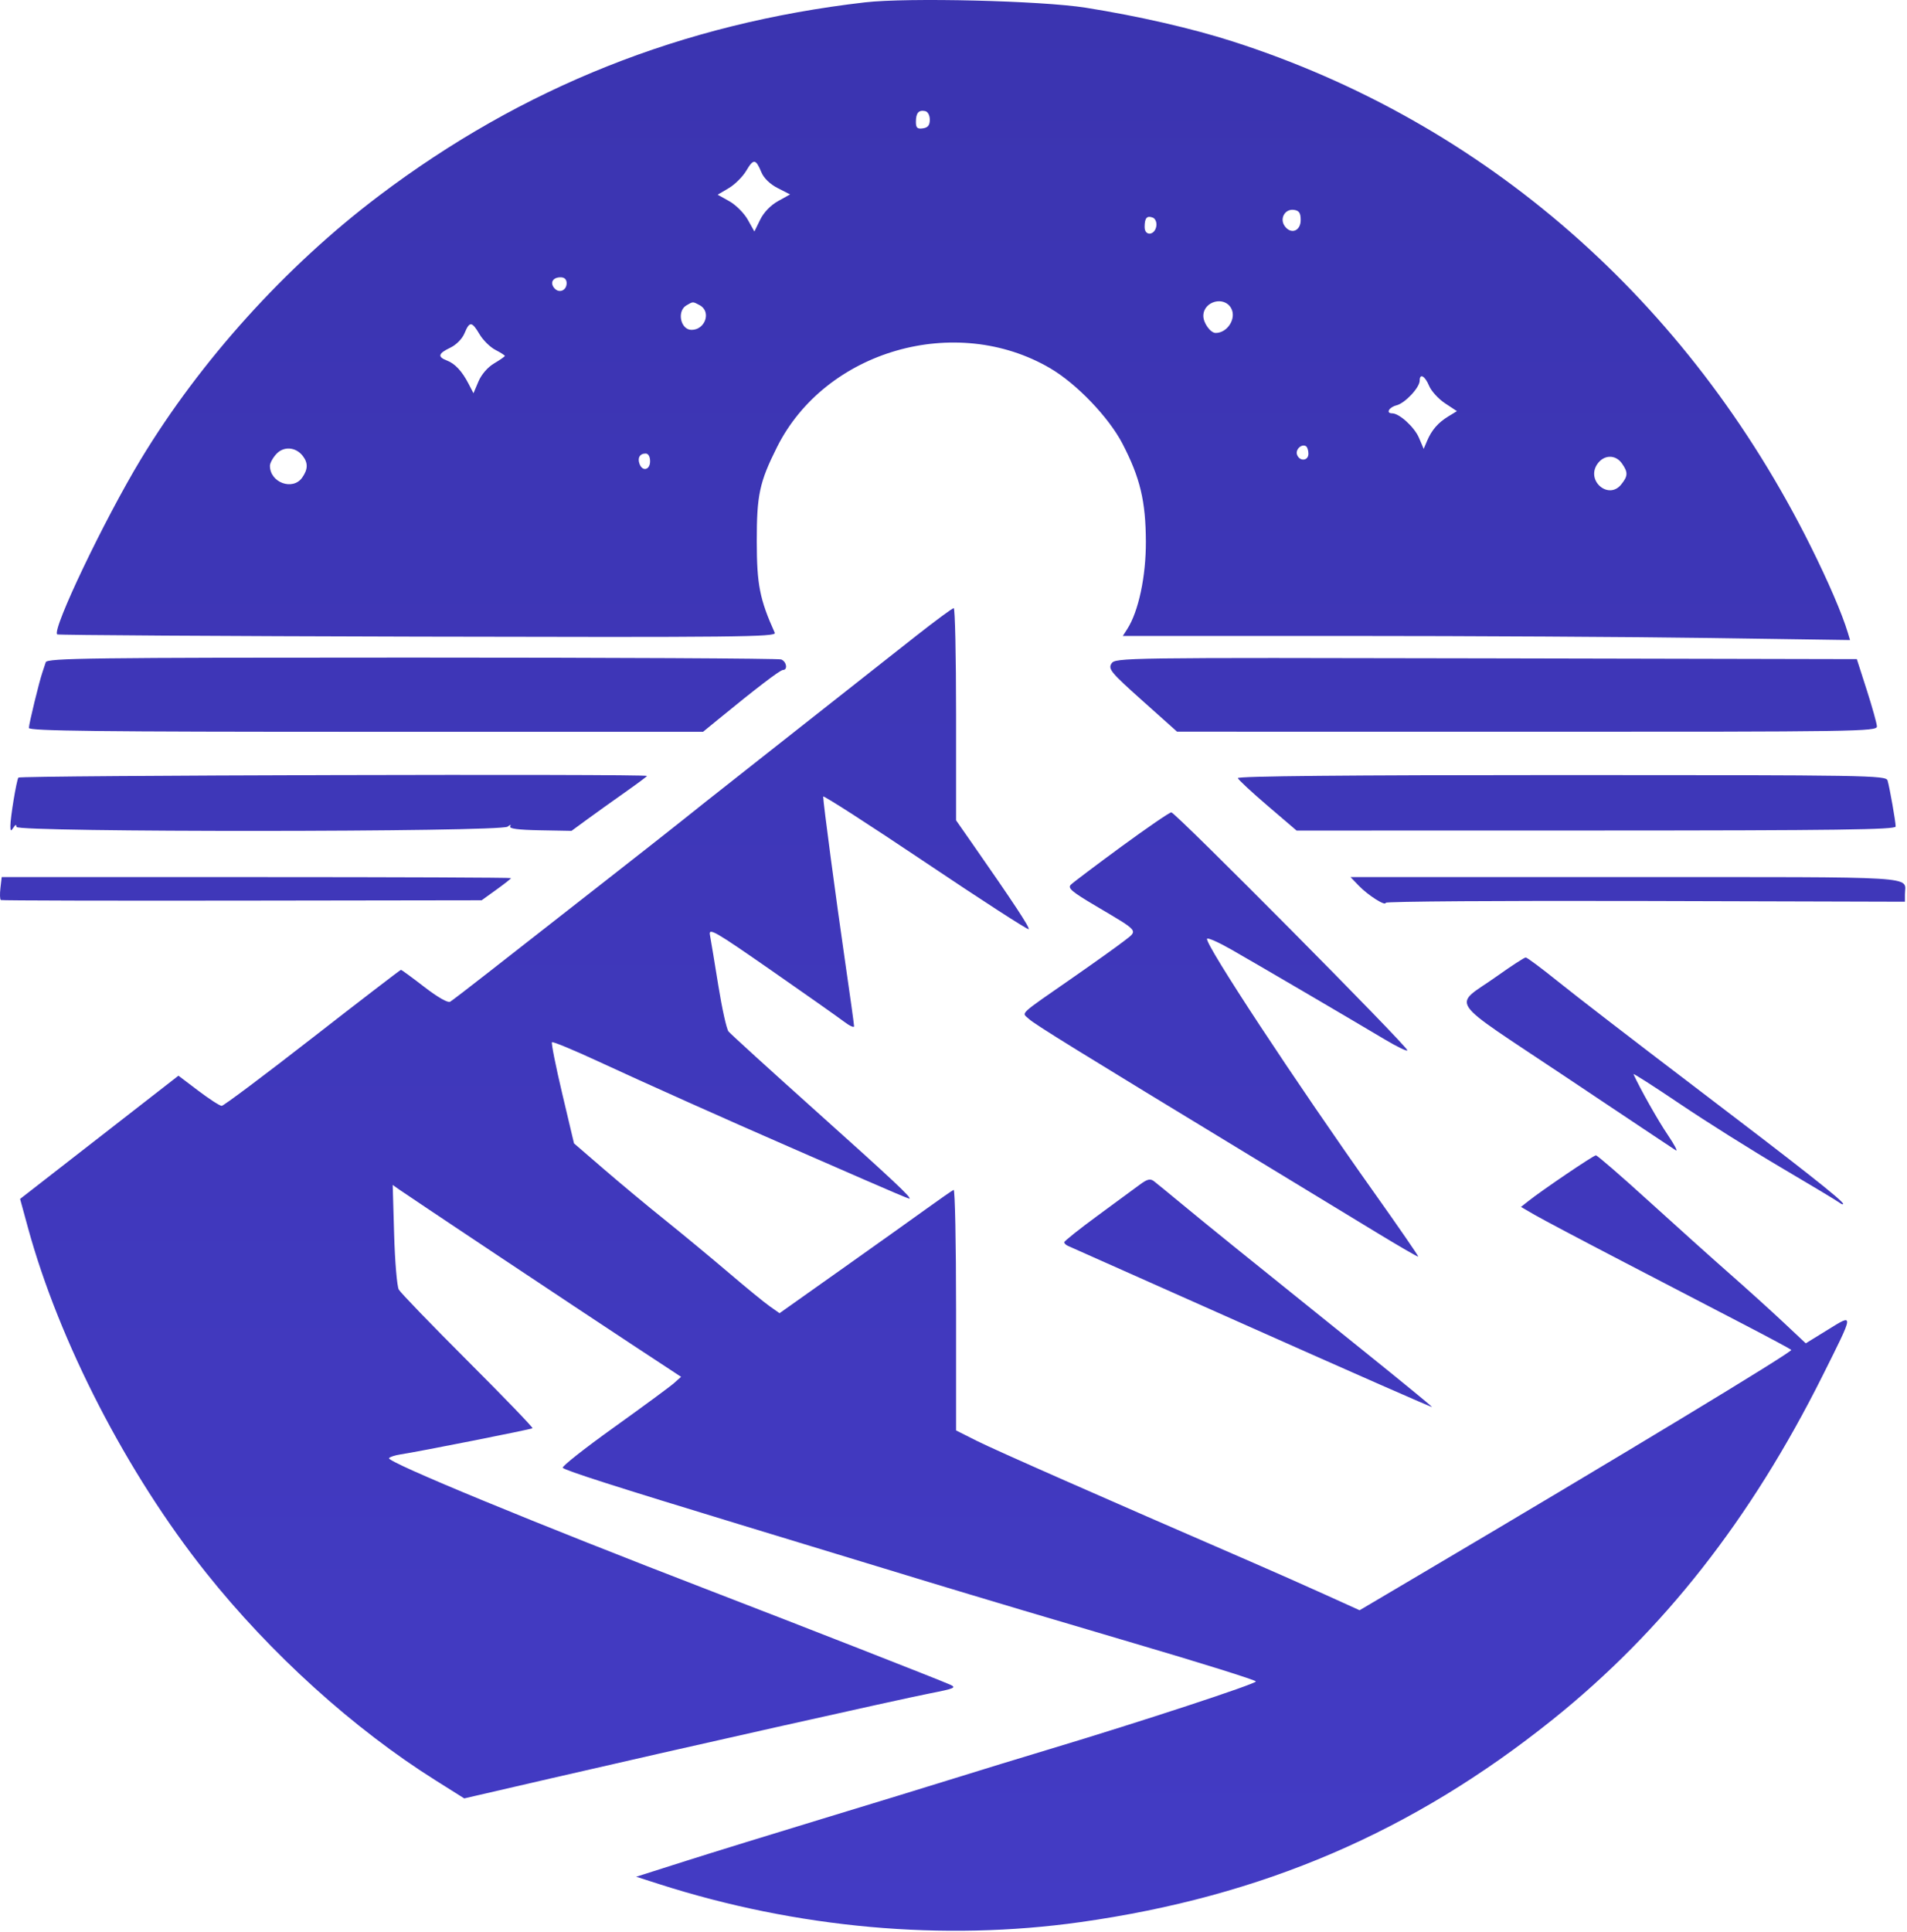 <svg width="617" height="625" viewBox="0 0 617 625" fill="none" xmlns="http://www.w3.org/2000/svg">
<path fill-rule="evenodd" clip-rule="evenodd" d="M279.834 0.765C220.827 7.583 169.074 28.188 122.508 63.404C92.394 86.178 64.886 116.62 45.55 148.574C33.797 167.997 16.823 203.515 18.494 205.187C18.739 205.433 71.233 205.759 135.148 205.914C238.146 206.162 251.28 206.023 250.681 204.694C245.806 193.861 244.87 189.121 244.852 175.194C244.833 160.097 245.709 156.003 251.389 144.639C267.027 113.356 309.2 101.189 339.812 119.128C348.332 124.121 358.741 134.982 363.158 143.486C368.88 154.502 370.694 162.087 370.741 175.194C370.782 186.416 368.365 197.775 364.73 203.444L363.288 205.694H435.647C475.444 205.694 528.383 205.993 553.29 206.359L598.573 207.024L597.845 204.609C596.018 198.548 591.555 188.177 585.821 176.664C546.199 97.104 480.246 39.52 398.834 13.404C385.663 9.179 368.367 5.209 351.334 2.501C337.008 0.224 293.633 -0.83 279.834 0.765ZM300.834 38.708C300.834 40.525 300.228 41.28 298.584 41.514C296.786 41.769 296.334 41.35 296.334 39.43C296.334 36.55 297.199 35.521 299.285 35.923C300.188 36.097 300.834 37.258 300.834 38.708ZM246.347 55.725C247.136 57.63 249.144 59.577 251.625 60.842L255.629 62.885L251.731 65.048C249.345 66.373 247.106 68.698 245.958 71.045L244.081 74.879L241.937 71.057C240.758 68.955 238.084 66.276 235.995 65.104L232.196 62.973L235.786 60.855C237.761 59.69 240.311 57.153 241.453 55.217C243.792 51.253 244.526 51.329 246.347 55.725ZM420.834 71.18C420.834 74.726 417.711 75.93 415.689 73.165C413.908 70.729 415.737 67.468 418.652 67.883C420.338 68.123 420.834 68.872 420.834 71.18ZM374.137 73.061C373.691 76.174 370.334 76.503 370.334 73.434C370.334 70.499 371.069 69.655 372.985 70.39C373.785 70.697 374.303 71.899 374.137 73.061ZM183.334 91.587C183.334 94.007 180.832 94.999 179.321 93.178C177.852 91.409 178.872 89.694 181.393 89.694C182.631 89.694 183.334 90.38 183.334 91.587ZM398.366 99.753C400.108 103.008 397.132 107.694 393.324 107.694C391.644 107.694 389.334 104.501 389.334 102.179C389.334 97.427 396.142 95.599 398.366 99.753ZM226.4 98.729C230.196 100.761 228.215 106.694 223.741 106.694C220.185 106.694 218.914 100.62 222.084 98.774C224.28 97.495 224.098 97.497 226.4 98.729ZM155.165 108.132C156.281 110.023 158.575 112.284 160.264 113.158C161.952 114.031 163.334 114.914 163.334 115.121C163.334 115.327 161.775 116.416 159.871 117.54C157.801 118.761 155.76 121.115 154.799 123.389L153.191 127.194L151.637 124.194C149.488 120.044 147.233 117.617 144.584 116.604C141.478 115.416 141.763 114.337 145.674 112.471C147.628 111.54 149.547 109.595 150.296 107.786C151.927 103.848 152.668 103.9 155.165 108.132ZM462.372 124.785C463.076 126.485 465.39 129.027 467.515 130.433L471.378 132.989L468.606 134.679C465.28 136.708 463.216 139.082 461.731 142.59L460.628 145.194L459.094 141.593C457.627 138.148 452.741 133.694 450.43 133.694C448.299 133.694 449.369 131.723 451.837 131.104C454.593 130.412 459.334 125.361 459.334 123.117C459.334 120.639 461.043 121.577 462.372 124.785ZM423.334 146.753C423.334 149.093 420.524 149.353 419.657 147.093C419.026 145.448 421.111 143.438 422.536 144.319C422.975 144.59 423.334 145.685 423.334 146.753ZM97.99 147.51C99.71 149.771 99.647 151.802 97.777 154.471C94.738 158.811 87.334 156.109 87.334 150.66C87.334 149.786 88.285 148.05 89.448 146.803C91.832 144.243 95.754 144.568 97.99 147.51ZM210.334 149.194C210.334 151.99 207.911 152.64 206.938 150.104C206.179 148.126 207 146.694 208.893 146.694C209.763 146.694 210.334 147.684 210.334 149.194ZM524.777 149.917C526.786 152.785 526.739 153.973 524.503 156.734C520.479 161.703 513.188 155.618 516.715 150.235C518.807 147.043 522.658 146.89 524.777 149.917ZM296.328 205.732C290.006 210.702 278.984 219.386 271.834 225.03C264.684 230.673 251.184 241.31 241.834 248.668C232.484 256.026 222.809 263.683 220.334 265.684C217.859 267.685 205.259 277.585 192.334 287.685C179.409 297.784 163.884 309.925 157.834 314.664C151.784 319.404 146.294 323.612 145.635 324.015C144.921 324.452 141.542 322.513 137.281 319.222C133.347 316.181 129.949 313.694 129.73 313.694C129.512 313.694 116.621 323.591 101.083 335.688C85.546 347.784 72.339 357.684 71.733 357.688C71.128 357.691 67.731 355.497 64.184 352.812L57.736 347.931L32.118 367.86L6.5 387.789L9.015 396.992C19.137 434.036 41.108 476.611 66.633 508.65C87.581 534.942 114.354 559.153 141.006 575.904L150.208 581.687L178.021 575.261C219.864 565.594 290.643 549.727 300.834 547.729C308.918 546.144 309.579 545.852 307.334 544.859C303.57 543.196 259.191 525.82 230.334 514.711C173.502 492.832 125.103 472.877 125.867 471.64C126.114 471.241 127.782 470.694 129.575 470.425C135.311 469.562 171.817 462.333 172.292 461.965C172.544 461.77 163.148 452.019 151.411 440.294C139.675 428.57 129.601 418.136 129.026 417.108C128.45 416.079 127.772 408.044 127.519 399.252L127.058 383.267L129.129 384.73C132.485 387.102 187.467 423.699 204.594 434.962L220.355 445.326L218.094 447.346C216.851 448.457 208.067 454.925 198.575 461.721C189.082 468.516 181.657 474.384 182.075 474.76C183.143 475.724 199.399 480.927 239.334 493.087C258.309 498.865 285.759 507.223 300.334 511.66C314.909 516.097 344.722 524.984 366.584 531.409C388.446 537.834 406.334 543.436 406.334 543.858C406.334 544.661 368.957 556.93 339.834 565.687C330.484 568.499 316.534 572.768 308.834 575.175C301.134 577.581 282.009 583.442 266.334 588.199C250.659 592.956 230.634 599.138 221.834 601.936L205.834 607.023L213.334 609.428C257.798 623.682 305.216 627.953 349.598 621.701C408.379 613.42 456.893 592.616 502.327 556.206C538.097 527.539 566.474 491.401 589.701 444.932C600.001 424.326 599.946 424.818 591.352 430.116L584.246 434.496L577.04 427.727C573.077 424.004 565.286 416.961 559.727 412.076C554.168 407.191 542.317 396.556 533.392 388.444C524.467 380.332 516.799 373.694 516.352 373.694C515.558 373.694 499.15 384.799 494.472 388.502L492.109 390.372L496.472 392.909C498.871 394.304 512.084 401.292 525.834 408.436C539.584 415.581 557.134 424.701 564.834 428.704C572.534 432.706 579.162 436.266 579.562 436.616C580.188 437.16 524.371 470.921 458.865 509.619L439.897 520.826L428.365 515.606C422.023 512.735 411.434 508.046 404.834 505.185C356.272 484.135 321.816 468.947 316.084 466.064L309.334 462.669V423.598C309.334 402.109 308.98 384.677 308.547 384.861C308.115 385.044 304.177 387.78 299.797 390.94C295.418 394.101 282.92 403 272.025 410.716L252.215 424.746L249.025 422.502C247.27 421.268 241.334 416.416 235.834 411.718C230.334 407.021 221.109 399.385 215.334 394.751C209.559 390.117 200.533 382.611 195.276 378.072L185.717 369.819L181.901 353.715C179.802 344.857 178.311 337.384 178.588 337.107C178.865 336.829 185.559 339.599 193.463 343.262C208.339 350.155 235.691 362.396 254.834 370.727C260.884 373.36 272.098 378.255 279.755 381.604C287.411 384.954 293.893 387.694 294.16 387.694C295.32 387.694 289.212 381.96 263.834 359.221C248.984 345.916 236.323 334.392 235.697 333.612C235.072 332.832 233.586 326.119 232.394 318.694C231.202 311.269 229.99 303.959 229.702 302.449C229.228 299.969 231.136 301.066 249.49 313.827C260.662 321.594 271.272 329.07 273.068 330.44C274.864 331.81 276.334 332.487 276.334 331.944C276.334 331.401 274.998 321.785 273.366 310.575C270.511 290.975 266.334 259.534 266.334 257.645C266.334 257.145 281.182 266.703 299.329 278.886C317.476 291.069 332.546 300.815 332.818 300.544C333.272 300.09 327.858 291.872 314.52 272.766L309.334 265.338V231.016C309.334 212.139 308.994 196.694 308.578 196.694C308.162 196.694 302.649 200.761 296.328 205.732ZM14.803 214.194C14.545 215.019 14.062 216.482 13.727 217.444C12.693 220.426 9.358 234.125 9.346 235.444C9.336 236.436 31.808 236.694 118.405 236.694H227.475L232.155 232.861C244.737 222.553 252.409 216.694 253.324 216.694C254.946 216.694 254.486 213.966 252.752 213.301C251.882 212.967 198.093 212.694 133.221 212.694C29.252 212.694 15.216 212.872 14.803 214.194ZM359.6 214.639C358.498 216.405 359.457 217.553 369.607 226.622L380.834 236.653L494.084 236.673C601.308 236.693 607.331 236.601 607.266 234.944C607.228 233.982 605.75 228.694 603.983 223.194L600.771 213.194L480.796 212.94C362.722 212.69 360.801 212.717 359.6 214.639ZM5.943 251.517C5.314 252.535 3.346 264.463 3.357 267.194C3.363 268.851 3.531 268.937 4.334 267.694C4.995 266.671 5.308 266.596 5.319 267.459C5.34 269.241 162.048 269.16 164.254 267.377C165.12 266.677 165.453 266.637 165.069 267.279C164.622 268.026 167.611 268.423 174.665 268.553L184.909 268.741L190.065 264.968C192.9 262.892 198.395 258.961 202.277 256.233C206.158 253.504 209.334 251.141 209.334 250.983C209.334 250.257 6.393 250.79 5.943 251.517ZM400.501 251.687C400.684 252.233 405.036 256.272 410.173 260.663L419.512 268.647L516.423 268.627C594.199 268.611 613.334 268.356 613.334 267.334C613.334 265.76 611.408 254.83 610.711 252.444C610.228 250.792 604.337 250.694 505.183 250.694C436.13 250.694 400.281 251.034 400.501 251.687ZM362.834 273.814C354.584 279.862 347.227 285.407 346.486 286.136C345.361 287.242 346.686 288.379 354.486 292.997C368.826 301.487 368.266 300.798 363.702 304.35C361.574 306.006 354.209 311.271 347.334 316.05C329.081 328.737 330.543 327.371 332.875 329.557C334.739 331.304 348.531 339.822 406.334 374.923C420.359 383.44 437.864 394.08 445.235 398.567C452.605 403.054 458.744 406.606 458.876 406.46C459.009 406.314 452.573 396.979 444.575 385.715C419.292 350.11 389.887 305.462 390.534 303.657C390.699 303.197 394.209 304.743 398.334 307.094C406.279 311.621 435.915 328.978 448.084 336.23C452.071 338.607 455.334 340.173 455.334 339.711C455.334 338.369 380.238 262.687 378.975 262.756C378.347 262.79 371.084 267.767 362.834 273.814ZM0.137 287.255C-0.092 289.213 -0.028 290.951 0.278 291.118C0.584 291.284 35.709 291.369 78.334 291.307L155.834 291.194L160.584 287.774C163.197 285.894 165.334 284.206 165.334 284.024C165.334 283.843 128.258 283.694 82.944 283.694H0.553L0.137 287.255ZM439.602 286.452C442.594 289.575 448.334 293.222 448.334 292.001C448.334 291.557 486.134 291.299 532.334 291.427L616.334 291.66V289.259C616.334 283.253 623.492 283.694 526.04 283.694H436.96L439.602 286.452ZM484.331 315.741C469.913 326.002 467.17 321.979 506.51 348.276C525.366 360.881 541.417 371.583 542.178 372.058C542.94 372.533 541.773 370.283 539.585 367.058C536.42 362.392 530.667 352.204 528.507 347.441C528.319 347.026 535.066 351.344 543.5 357.035C551.933 362.726 566.709 372.019 576.334 377.685C585.959 383.351 594.397 388.426 595.084 388.963C595.772 389.5 596.334 389.688 596.334 389.381C596.334 388.409 582.843 377.782 547.834 351.176C529.134 336.965 509.474 321.818 504.145 317.516C498.816 313.214 494.089 309.694 493.641 309.694C493.194 309.694 489.004 312.415 484.331 315.741ZM368.834 383.123C367.184 384.345 360.997 388.894 355.084 393.233C349.171 397.572 344.334 401.427 344.334 401.801C344.334 402.174 344.897 402.715 345.584 403.003C346.272 403.29 373.046 415.208 405.084 429.487C437.122 443.765 463.334 455.291 463.334 455.1C463.334 454.908 453.546 446.884 441.584 437.267C400.712 404.411 390.83 396.428 382.834 389.809C378.434 386.166 374.159 382.672 373.334 382.044C372.16 381.15 371.183 381.384 368.834 383.123Z" fill="url(#paint0_linear_1_8)"/>
<defs>
<linearGradient id="paint0_linear_1_8" x1="308.226" y1="0" x2="308.226" y2="624.501" gradientUnits="userSpaceOnUse">
<stop stop-color="#3B34B0"/>
<stop offset="1" stop-color="#433BC4"/>
</linearGradient>
</defs>
</svg>
